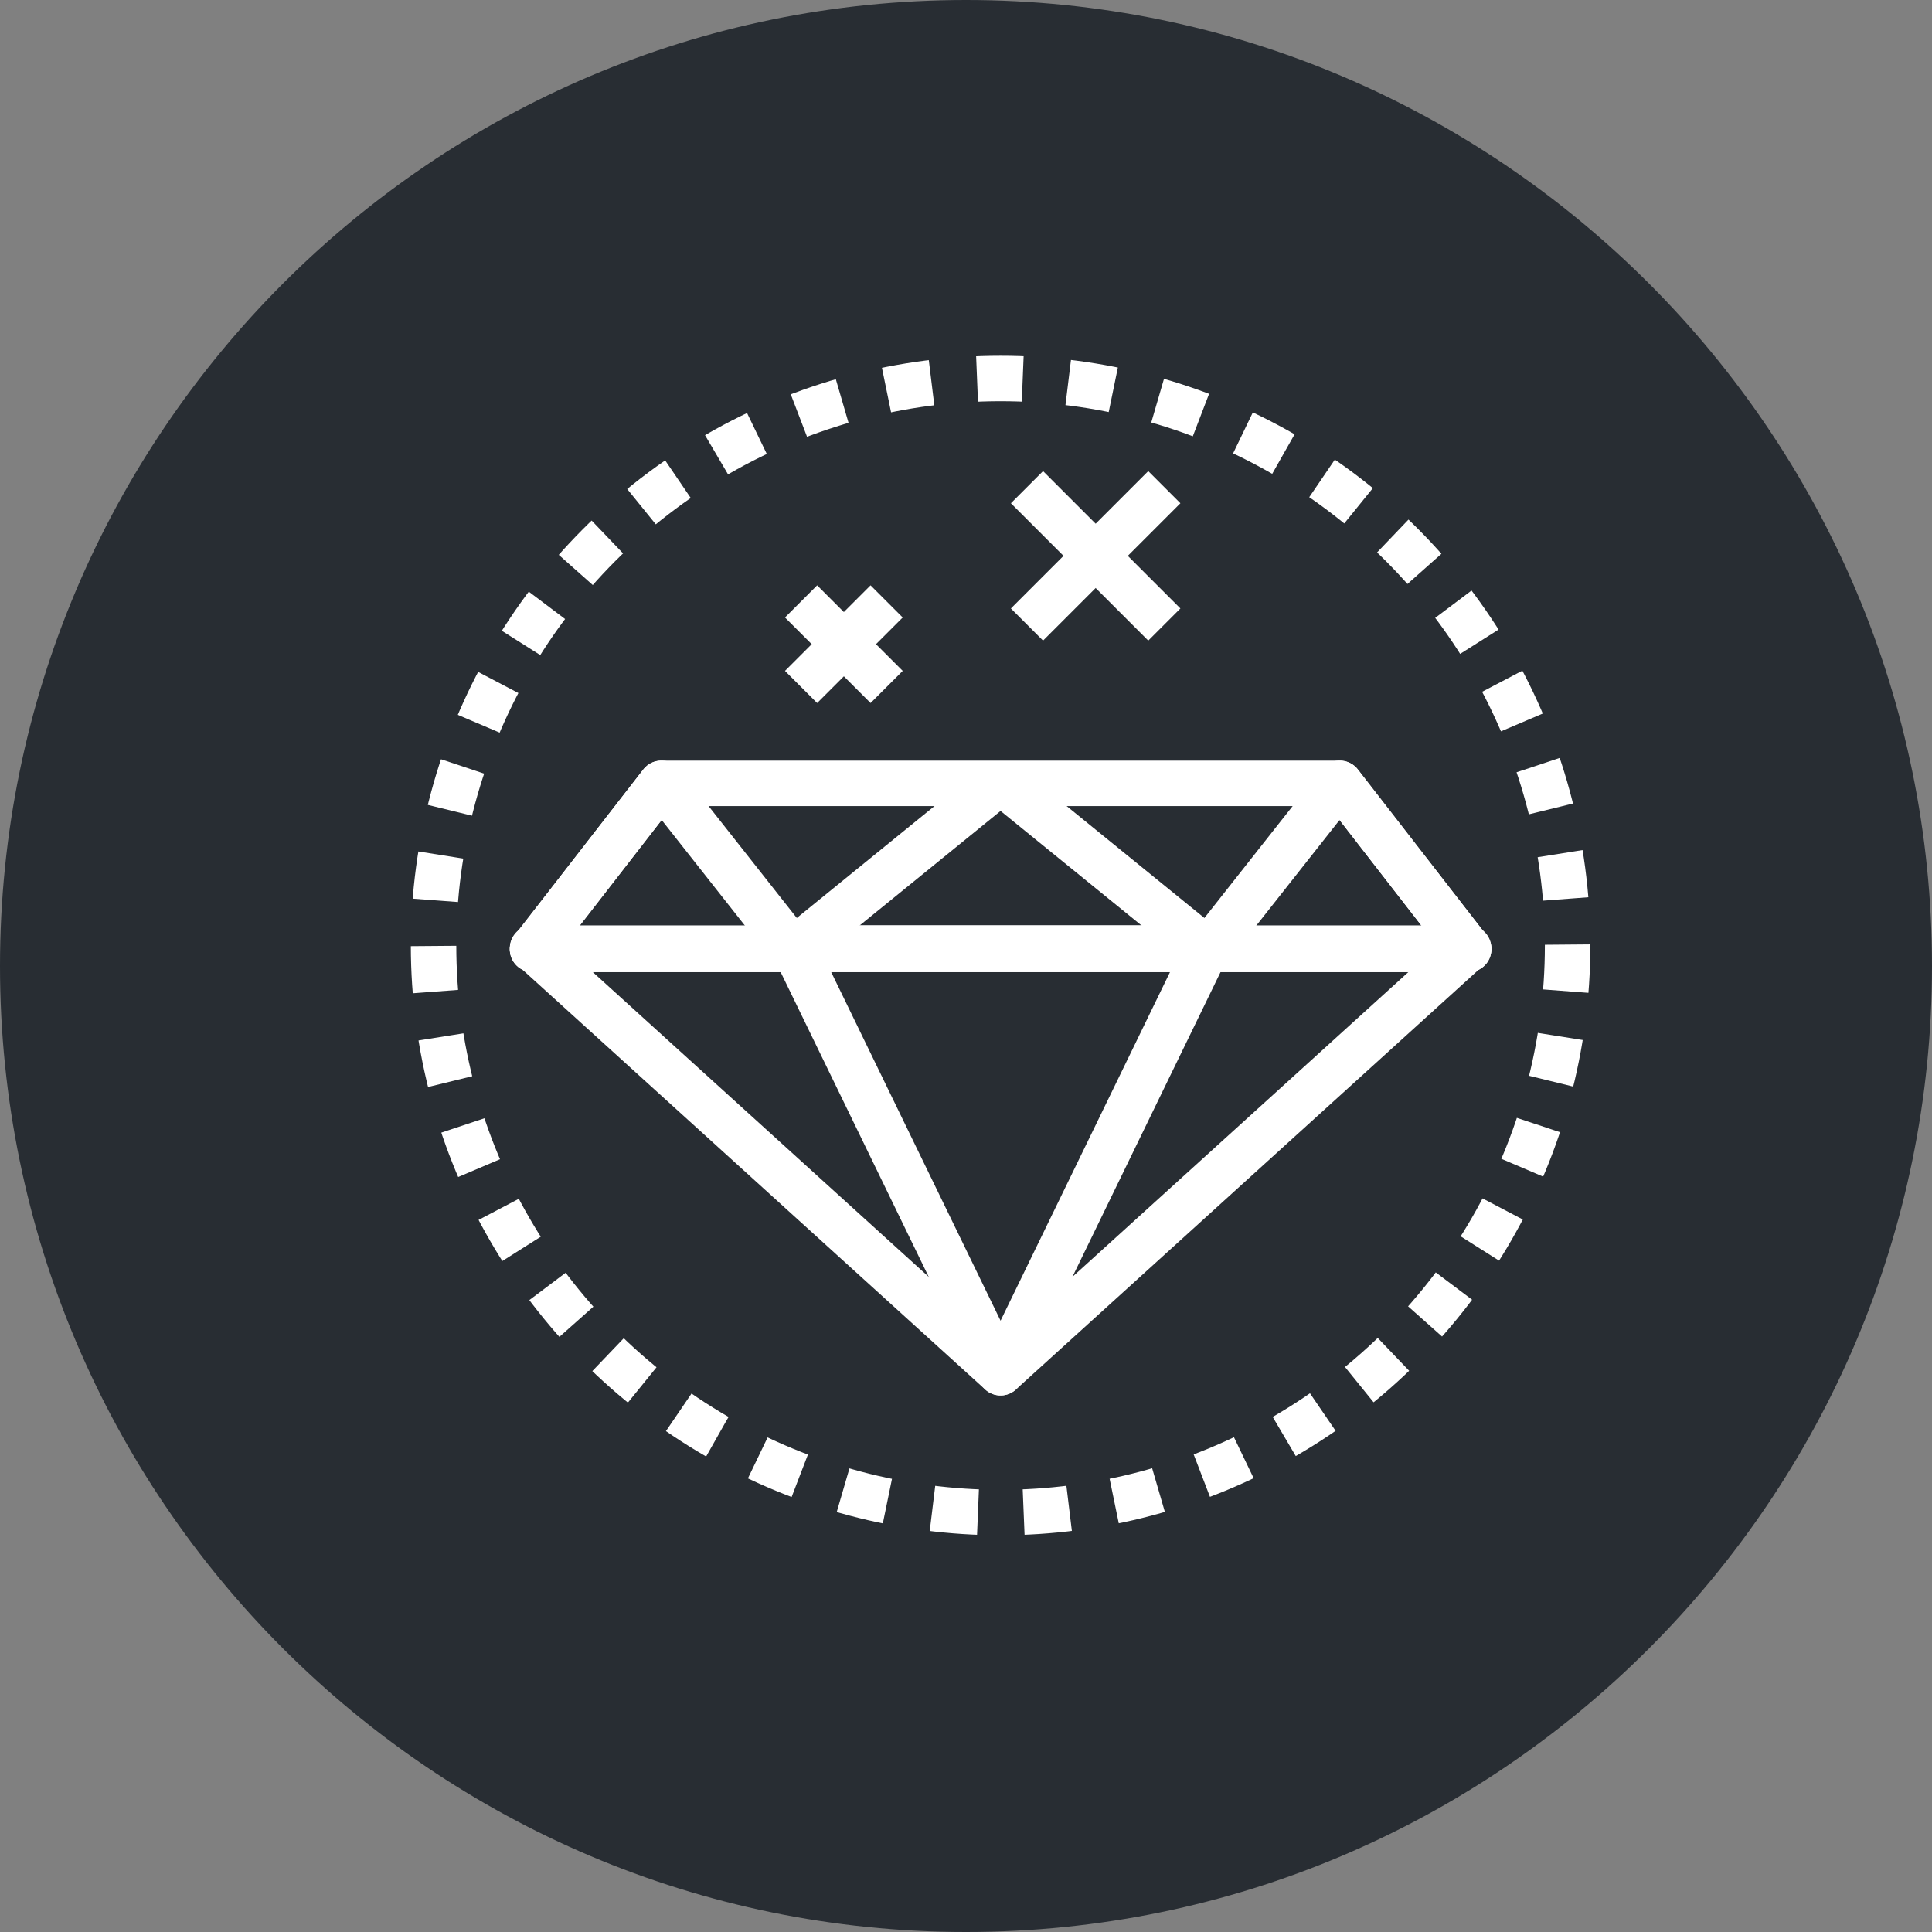 <?xml version="1.0" encoding="utf-8"?>
<!-- Generator: Adobe Illustrator 16.0.0, SVG Export Plug-In . SVG Version: 6.00 Build 0)  -->
<!DOCTYPE svg PUBLIC "-//W3C//DTD SVG 1.1//EN" "http://www.w3.org/Graphics/SVG/1.1/DTD/svg11.dtd">
<svg version="1.1" xmlns="http://www.w3.org/2000/svg" xmlns:xlink="http://www.w3.org/1999/xlink" x="0px" y="0px" width="170px"
	 height="170px" viewBox="0 0 170 170" enable-background="new 0 0 170 170" xml:space="preserve">
<rect x="0" y="0" width="170" height="170" fill="#808080" stroke="none"/>
<g id="Background">
</g>
<g id="Circle">
	<g>
		<path fill="#282D33" d="M85,170c-46.869,0-85-38.131-85-85S38.131,0,85,0s85,38.131,85,85S131.869,170,85,170z"/>
	</g>
</g>
<g id="TEXT">
</g>
<g id="Icons">
	<g>
		<g>
			<circle fill="none" stroke="#FFFFFF" stroke-width="4" stroke-dasharray="4.018,4.018" cx="88.043" cy="83.197" r="49.893"/>
		</g>
		<g>
			<g>
				<polygon fill="none" stroke="#FFFFFF" stroke-width="4" stroke-linejoin="round" stroke-miterlimit="10" points="
					88.041,120.789 46.859,83.426 88.041,83.426 129.227,83.426 				"/>
				<polygon fill="none" stroke="#FFFFFF" stroke-width="4" stroke-linejoin="round" stroke-miterlimit="10" points="
					88.041,120.789 69.889,83.426 88.041,83.426 106.199,83.426 				"/>
			</g>
			<g>
				<polygon fill="none" stroke="#FFFFFF" stroke-width="4" stroke-linejoin="round" stroke-miterlimit="10" points="46.859,83.533 
					88.041,83.533 129.227,83.533 117.896,68.928 58.191,68.928 				"/>
				<polygon fill="none" stroke="#FFFFFF" stroke-width="4" stroke-linejoin="bevel" stroke-miterlimit="10" points="88.041,68.781 
					69.889,83.533 88.041,83.533 106.199,83.533 				"/>
				<polygon fill="none" stroke="#FFFFFF" stroke-width="4" stroke-linejoin="round" stroke-miterlimit="10" points="69.74,83.533 
					58.225,68.928 58.191,68.928 46.859,83.533 				"/>
				<polygon fill="none" stroke="#FFFFFF" stroke-width="4" stroke-linejoin="round" stroke-miterlimit="10" points="106.35,83.533 
					117.867,68.928 117.896,68.928 129.227,83.533 				"/>
			</g>
		</g>
		<g>
			<line fill="none" stroke="#FFFFFF" stroke-width="4" x1="102.451" y1="42.867" x2="90.365" y2="54.953"/>
			<line fill="none" stroke="#FFFFFF" stroke-width="4" x1="102.451" y1="54.953" x2="90.365" y2="42.867"/>
		</g>
		<g>
			<line fill="none" stroke="#FFFFFF" stroke-width="4" x1="78.016" y1="52.918" x2="70.488" y2="60.447"/>
			<line fill="none" stroke="#FFFFFF" stroke-width="4" x1="78.018" y1="60.447" x2="70.488" y2="52.918"/>
		</g>
	</g>
</g>
</svg>
